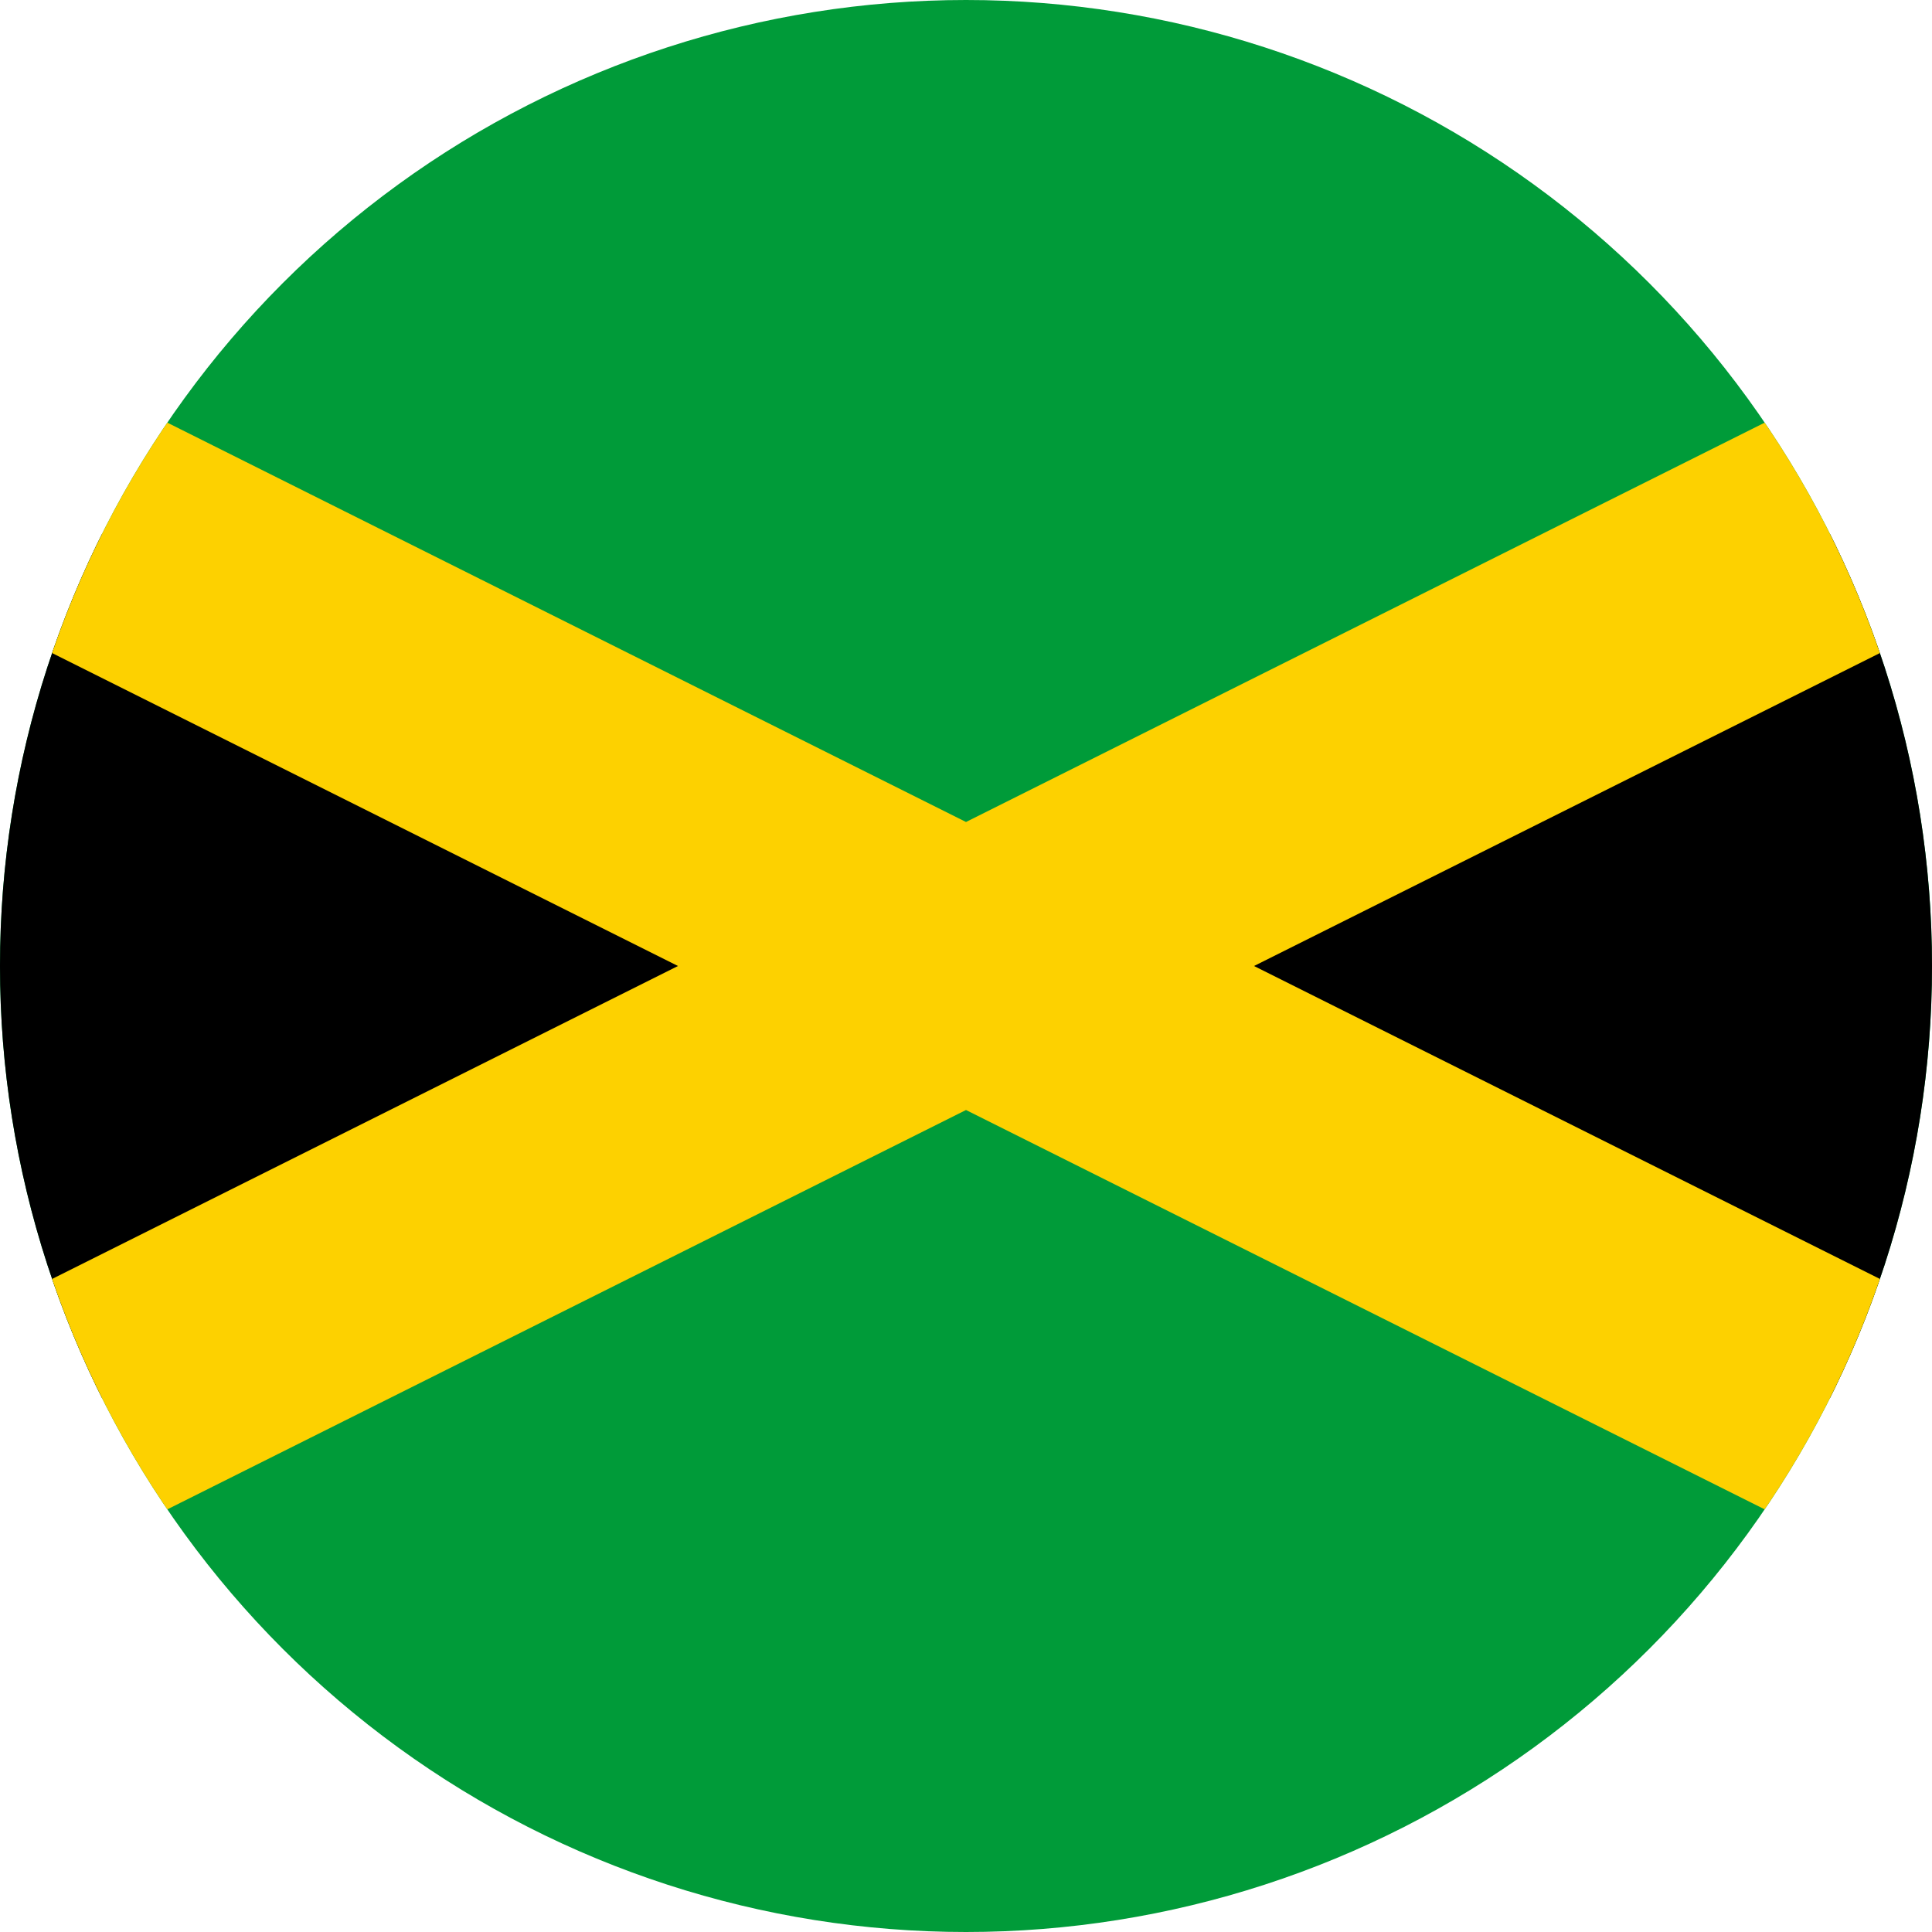 <svg xmlns="http://www.w3.org/2000/svg" width="400" height="400" viewBox="0 0 300 300"><defs><clipPath id="a"><path d="M150 0a150 150 0 100 300 150 150 0 000-300zm0 0"/></clipPath><clipPath id="b"><path d="M0 150a150 150 0 10300 0 150 150 0 00-300 0"/></clipPath></defs><g clip-path="url(#a)"><path fill="#009b39" d="M0 0h300v300H0z"/></g><g clip-path="url(#b)"><path d="M-150 0l300 150-300 150M450 0L150 150l300 150" stroke-width="40" stroke="#fdd100"/></g></svg>